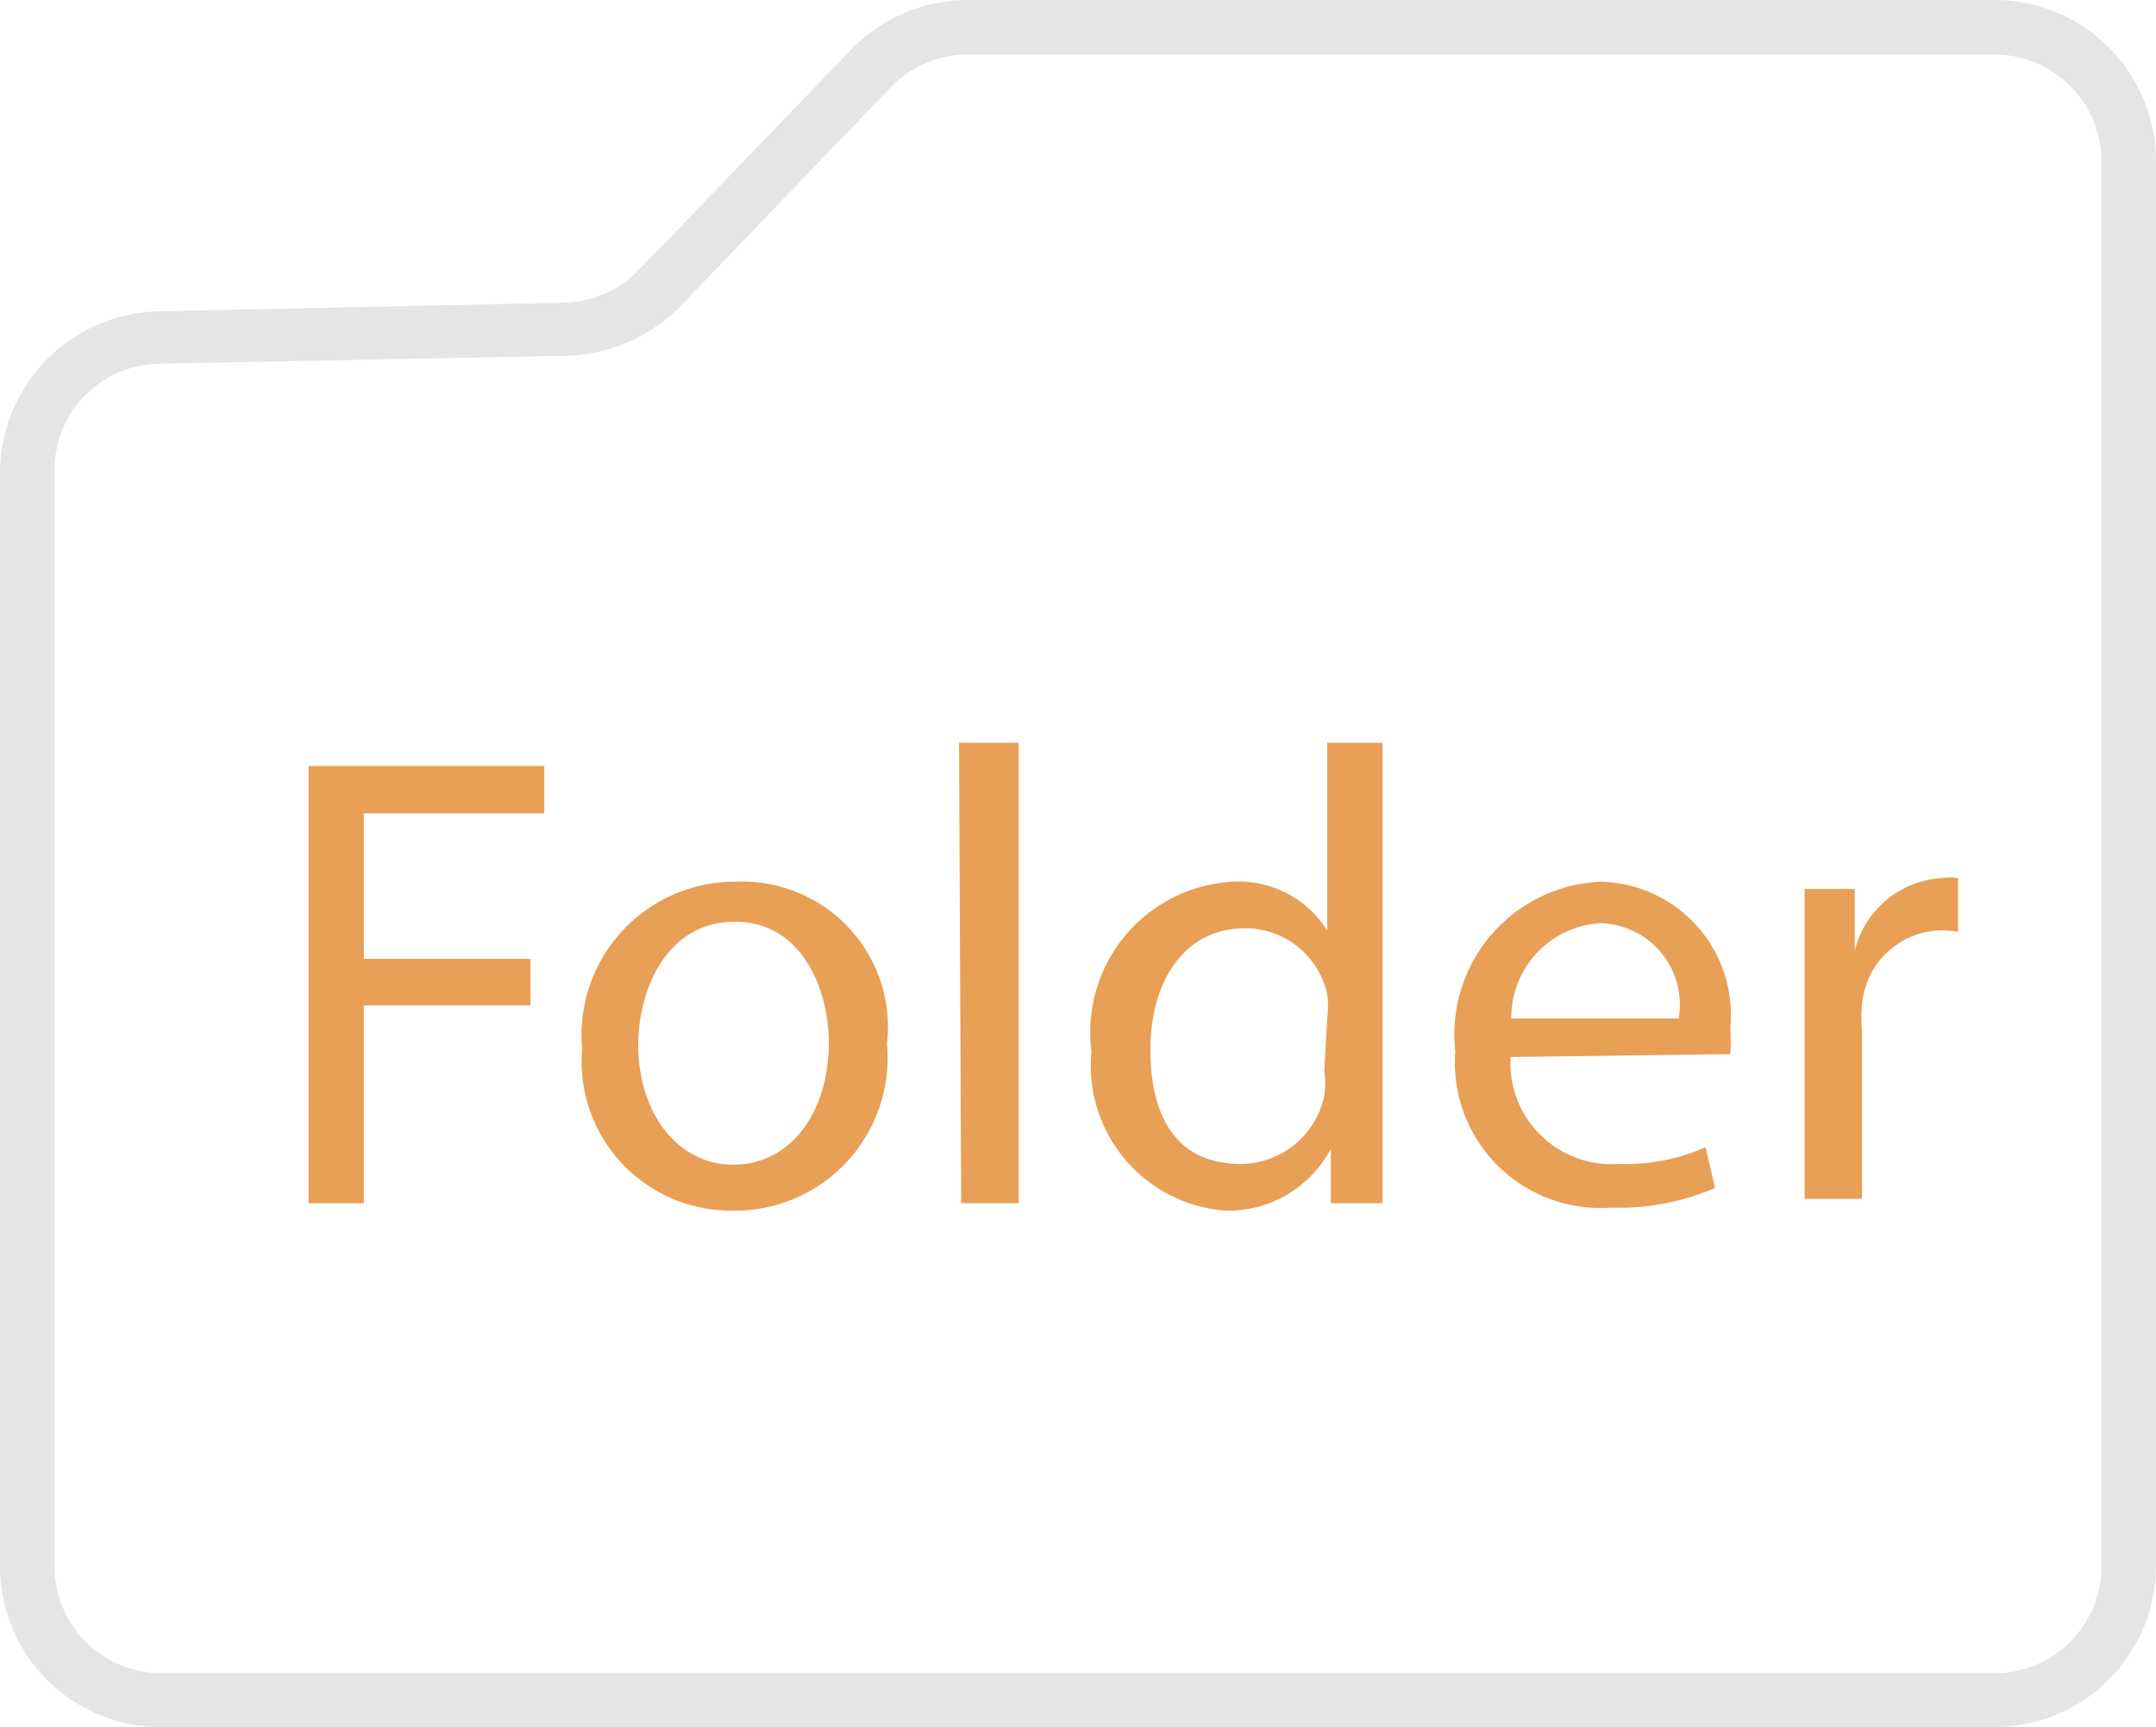 <svg xmlns="http://www.w3.org/2000/svg" viewBox="0 0 29.63 23.74"><defs><style>.cls-1{fill:#e5e5e5;}.cls-2{fill:#e89f56;}</style></defs><title>Folder 2</title><g id="Layer_2" data-name="Layer 2"><g id="Layer_3" data-name="Layer 3"><path class="cls-1" d="M27.41,23.74H2.21A2.21,2.21,0,0,1,0,21.53V6.5A2.23,2.23,0,0,1,2.16,4.28l5.63-.12a1.47,1.47,0,0,0,1-.46l2.89-3A2.23,2.23,0,0,1,13.3,0H27.41a2.22,2.22,0,0,1,2.22,2.21V21.53A2.22,2.22,0,0,1,27.41,23.74ZM13.3.75a1.47,1.47,0,0,0-1.06.45l-2.88,3a2.29,2.29,0,0,1-1.55.69L2.18,5A1.46,1.46,0,0,0,.75,6.5v15A1.47,1.47,0,0,0,2.21,23h25.2a1.47,1.47,0,0,0,1.47-1.46V2.21A1.47,1.47,0,0,0,27.41.75Z"/><path class="cls-2" d="M4.24,10.53H7.48v.65H5v2H7.29v.64H5v2.72H4.24Z"/><path class="cls-2" d="M12.19,14.35A2.1,2.1,0,0,1,10,16.64,2.05,2.05,0,0,1,8,14.42a2.11,2.11,0,0,1,2.14-2.3A2,2,0,0,1,12.19,14.35Zm-3.42,0c0,.95.54,1.66,1.31,1.66s1.31-.7,1.31-1.68c0-.73-.37-1.66-1.29-1.66S8.77,13.57,8.77,14.39Z"/><path class="cls-2" d="M13.18,10.21H14v6.33h-.79Z"/><path class="cls-2" d="M19,10.21v5.22c0,.38,0,.82,0,1.11h-.71l0-.75h0a1.59,1.59,0,0,1-1.47.85A2,2,0,0,1,15,14.45a2.07,2.07,0,0,1,1.94-2.33,1.44,1.44,0,0,1,1.3.67h0V10.21ZM18.24,14a1.24,1.24,0,0,0,0-.33,1.15,1.15,0,0,0-1.13-.91c-.82,0-1.3.71-1.3,1.67S16.2,16,17.05,16a1.18,1.18,0,0,0,1.15-.94,1.22,1.22,0,0,0,0-.34Z"/><path class="cls-2" d="M20.76,14.53A1.39,1.39,0,0,0,22.24,16a2.73,2.73,0,0,0,1.2-.23l.13.56a3.34,3.34,0,0,1-1.43.27A2,2,0,0,1,20,14.45a2.1,2.1,0,0,1,2-2.33,1.83,1.83,0,0,1,1.78,2,3.12,3.12,0,0,1,0,.37ZM23.07,14A1.12,1.12,0,0,0,22,12.69,1.3,1.3,0,0,0,20.77,14Z"/><path class="cls-2" d="M24.8,13.57c0-.51,0-1,0-1.35h.69l0,.85h0a1.31,1.31,0,0,1,1.2-1,.73.73,0,0,1,.22,0v.74a1.11,1.11,0,0,0-1.32,1,2.1,2.1,0,0,0,0,.37v2.3H24.8Z"/></g></g></svg>